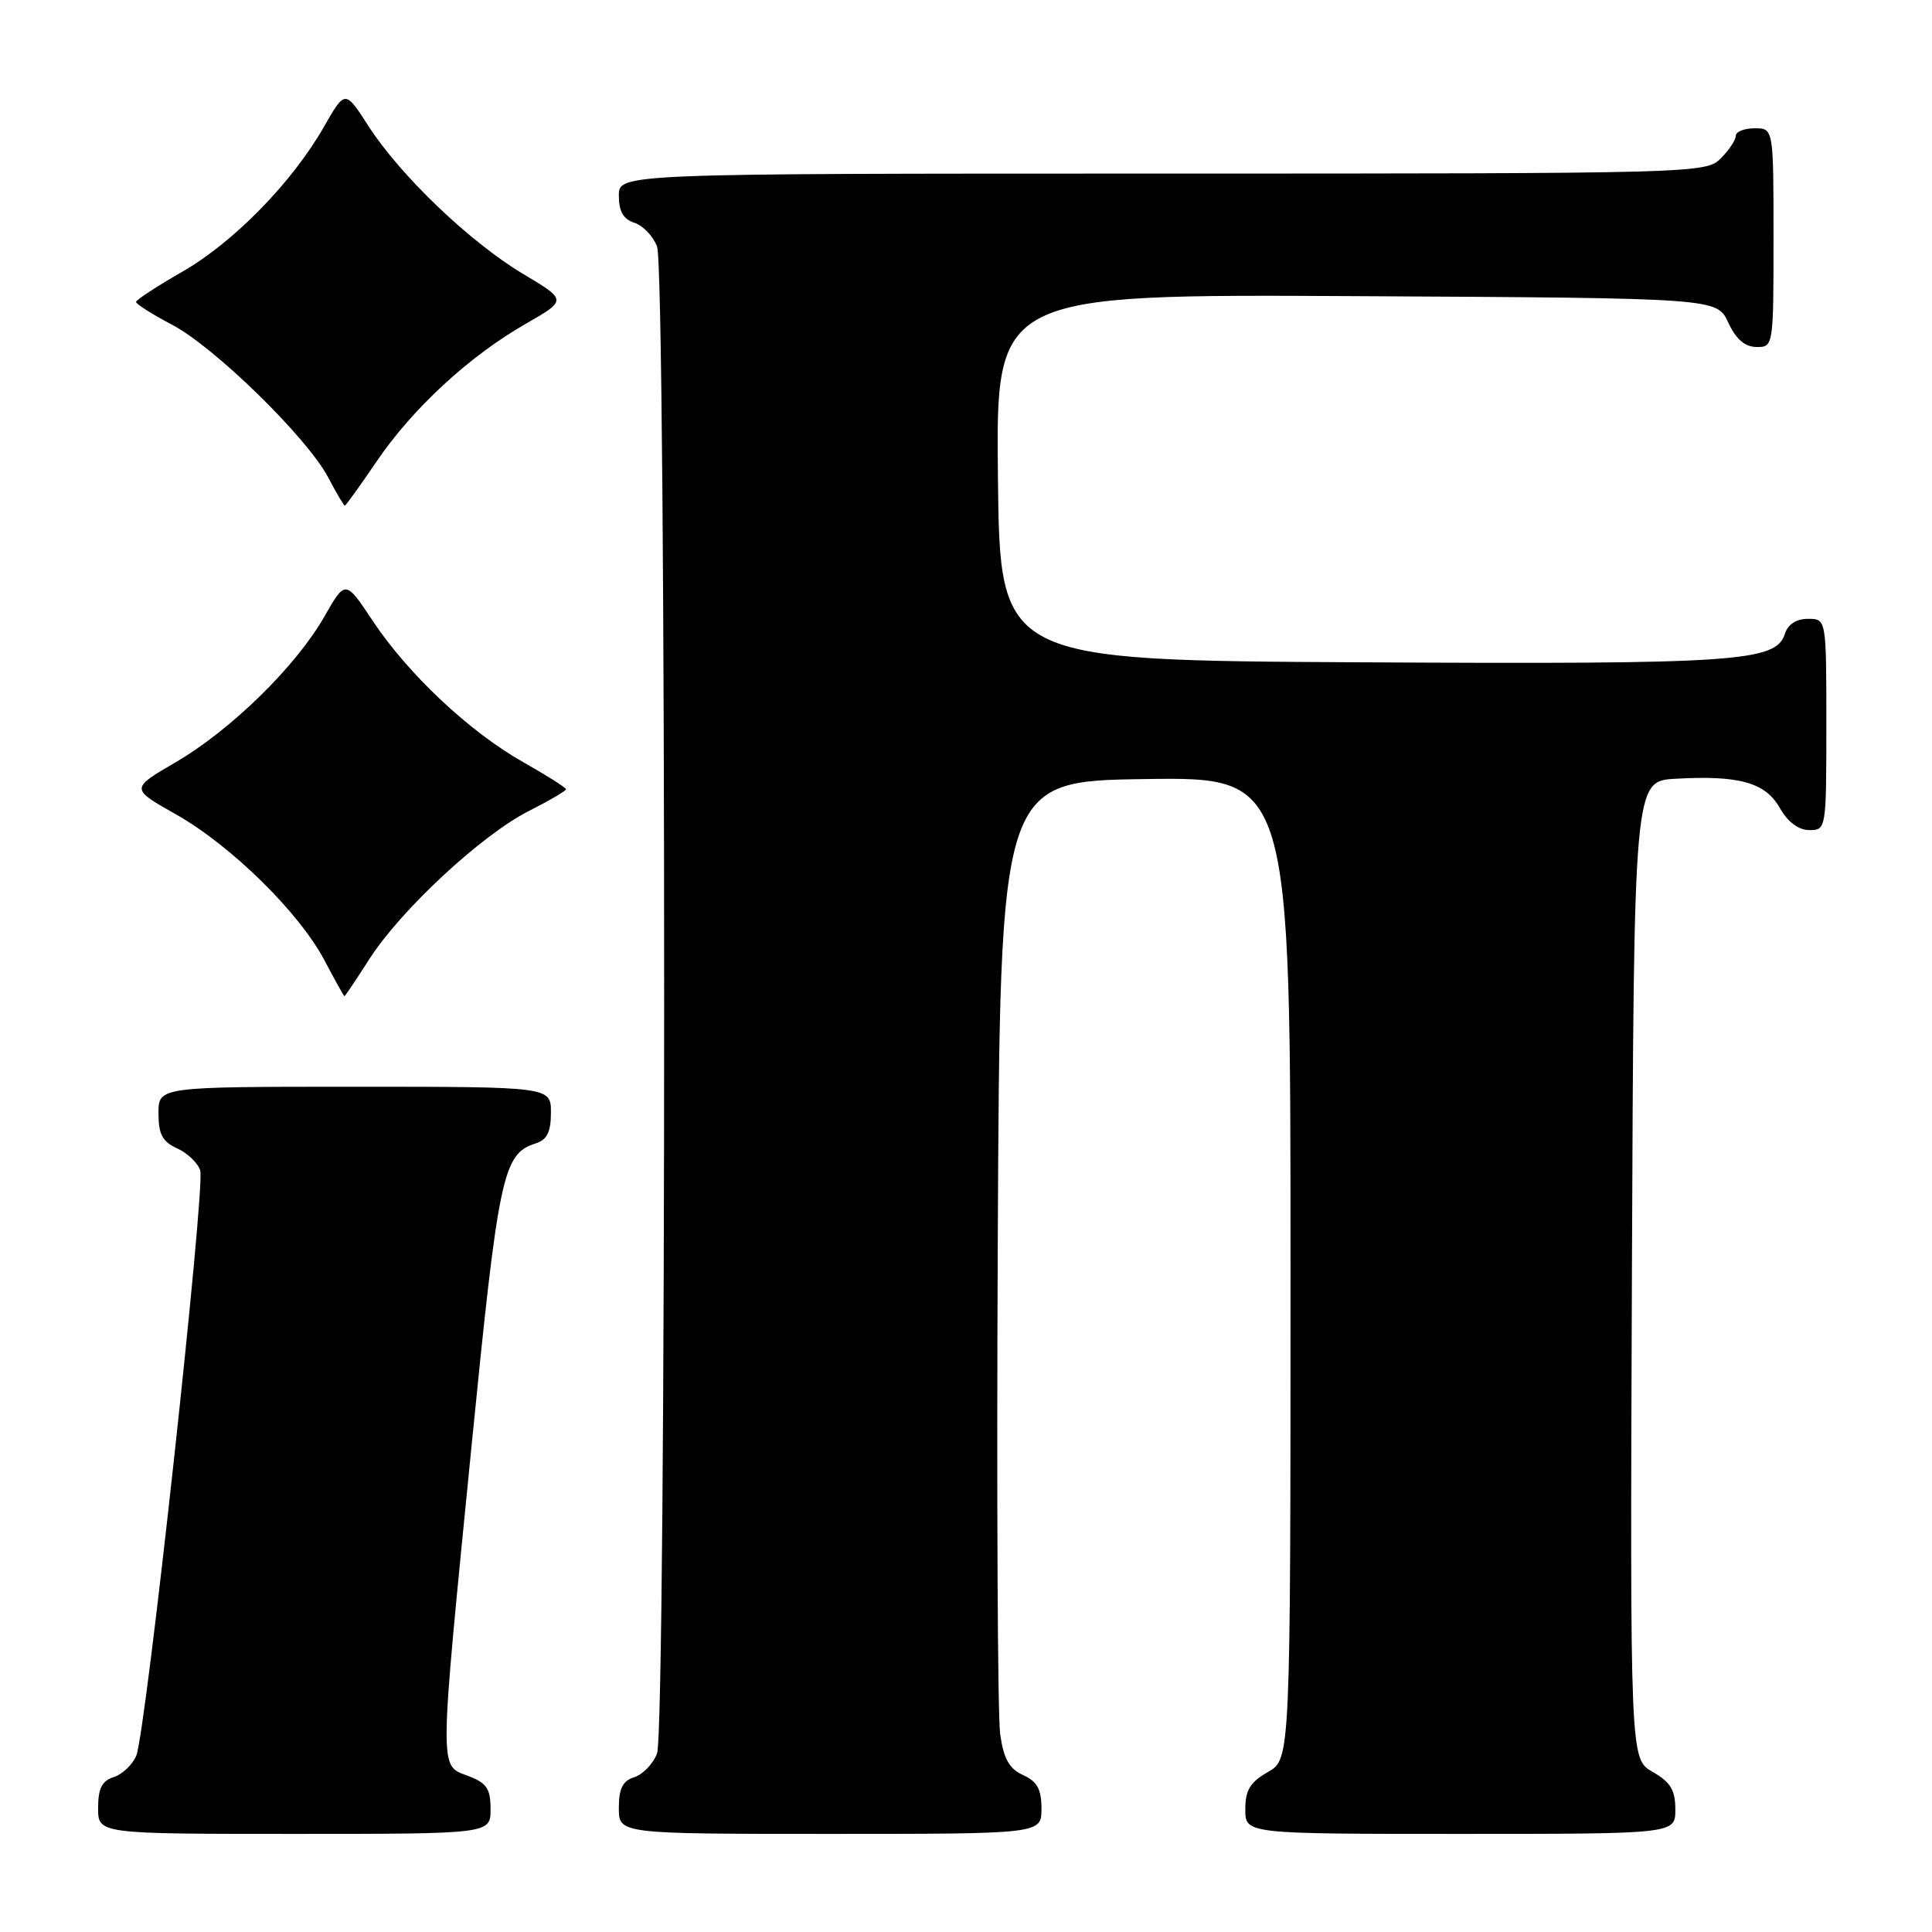 <?xml version="1.0" encoding="UTF-8" standalone="no"?>
<!DOCTYPE svg PUBLIC "-//W3C//DTD SVG 1.1//EN" "http://www.w3.org/Graphics/SVG/1.1/DTD/svg11.dtd" >
<svg xmlns="http://www.w3.org/2000/svg" xmlns:xlink="http://www.w3.org/1999/xlink" version="1.1" viewBox="0 0 256 256">
 <g >
 <path fill="currentColor"
d=" M 65.00 239.72 C 65.00 236.99 64.49 236.25 62.00 235.31 C 58.17 233.86 58.15 235.31 62.48 191.62 C 66.06 155.60 66.63 152.89 70.97 151.51 C 72.49 151.03 73.00 150.00 73.00 147.43 C 73.00 144.00 73.00 144.00 47.00 144.00 C 21.00 144.00 21.00 144.00 21.00 147.52 C 21.00 150.30 21.52 151.28 23.48 152.17 C 24.85 152.79 26.22 154.11 26.53 155.09 C 27.23 157.30 19.32 229.69 18.05 232.66 C 17.54 233.85 16.19 235.12 15.06 235.48 C 13.51 235.97 13.00 236.98 13.00 239.57 C 13.00 243.00 13.00 243.00 39.00 243.00 C 65.00 243.00 65.00 243.00 65.00 239.72 Z  M 138.00 239.66 C 138.00 237.09 137.44 236.06 135.57 235.21 C 133.73 234.37 132.99 233.06 132.53 229.80 C 132.19 227.44 132.05 198.05 132.21 164.50 C 132.50 103.50 132.50 103.50 151.75 103.23 C 171.00 102.96 171.00 102.96 171.00 168.02 C 171.00 233.09 171.00 233.09 168.01 234.80 C 165.65 236.14 165.01 237.19 165.01 239.75 C 165.00 243.00 165.00 243.00 193.50 243.00 C 222.00 243.00 222.00 243.00 221.99 239.75 C 221.99 237.19 221.35 236.14 218.99 234.79 C 215.99 233.08 215.99 233.08 216.24 168.29 C 216.50 103.50 216.50 103.50 222.00 103.19 C 230.44 102.71 233.91 103.68 235.83 107.05 C 236.90 108.93 238.31 109.99 239.75 109.99 C 241.98 110.00 242.00 109.85 242.00 96.00 C 242.00 82.00 242.00 82.00 239.57 82.00 C 238.02 82.00 236.91 82.72 236.51 83.98 C 235.33 87.69 230.21 88.03 180.36 87.76 C 132.50 87.50 132.50 87.50 132.23 63.24 C 131.96 38.98 131.96 38.98 179.73 39.24 C 227.50 39.50 227.50 39.50 229.00 42.73 C 230.03 44.95 231.20 45.96 232.75 45.98 C 234.98 46.00 235.00 45.88 235.00 31.50 C 235.00 17.00 235.00 17.00 232.50 17.00 C 231.12 17.00 230.00 17.45 230.00 18.00 C 230.00 18.55 229.10 19.90 228.00 21.00 C 226.04 22.96 224.67 23.00 154.00 23.00 C 82.00 23.00 82.00 23.00 82.00 25.93 C 82.00 28.01 82.60 29.05 84.06 29.52 C 85.19 29.88 86.54 31.29 87.06 32.65 C 88.32 35.98 88.32 229.02 87.06 232.35 C 86.54 233.71 85.19 235.12 84.06 235.48 C 82.51 235.97 82.00 236.98 82.00 239.57 C 82.00 243.00 82.00 243.00 110.00 243.00 C 138.00 243.00 138.00 243.00 138.00 239.66 Z  M 48.97 127.04 C 53.15 120.54 63.81 110.64 70.04 107.48 C 72.77 106.10 75.00 104.79 75.00 104.58 C 75.00 104.37 72.45 102.75 69.33 100.99 C 62.21 96.97 54.09 89.34 49.39 82.27 C 45.77 76.82 45.77 76.82 42.98 81.70 C 39.23 88.28 30.60 96.73 23.28 101.00 C 17.28 104.50 17.28 104.50 23.27 107.88 C 30.61 112.02 39.64 120.90 43.00 127.26 C 44.37 129.87 45.56 132.00 45.64 132.00 C 45.73 132.00 47.22 129.77 48.97 127.04 Z  M 49.90 61.15 C 54.67 54.12 62.18 47.19 69.64 42.92 C 75.14 39.77 75.14 39.77 69.32 36.30 C 62.31 32.12 53.05 23.27 48.82 16.70 C 45.73 11.90 45.73 11.90 42.93 16.79 C 38.72 24.17 30.95 32.11 24.15 36.01 C 20.80 37.93 18.05 39.73 18.03 40.00 C 18.01 40.28 20.14 41.63 22.75 43.00 C 28.41 45.96 40.69 57.97 43.48 63.25 C 44.56 65.31 45.56 67.00 45.69 67.00 C 45.82 67.00 47.71 64.37 49.90 61.15 Z "/>
</g>
</svg>